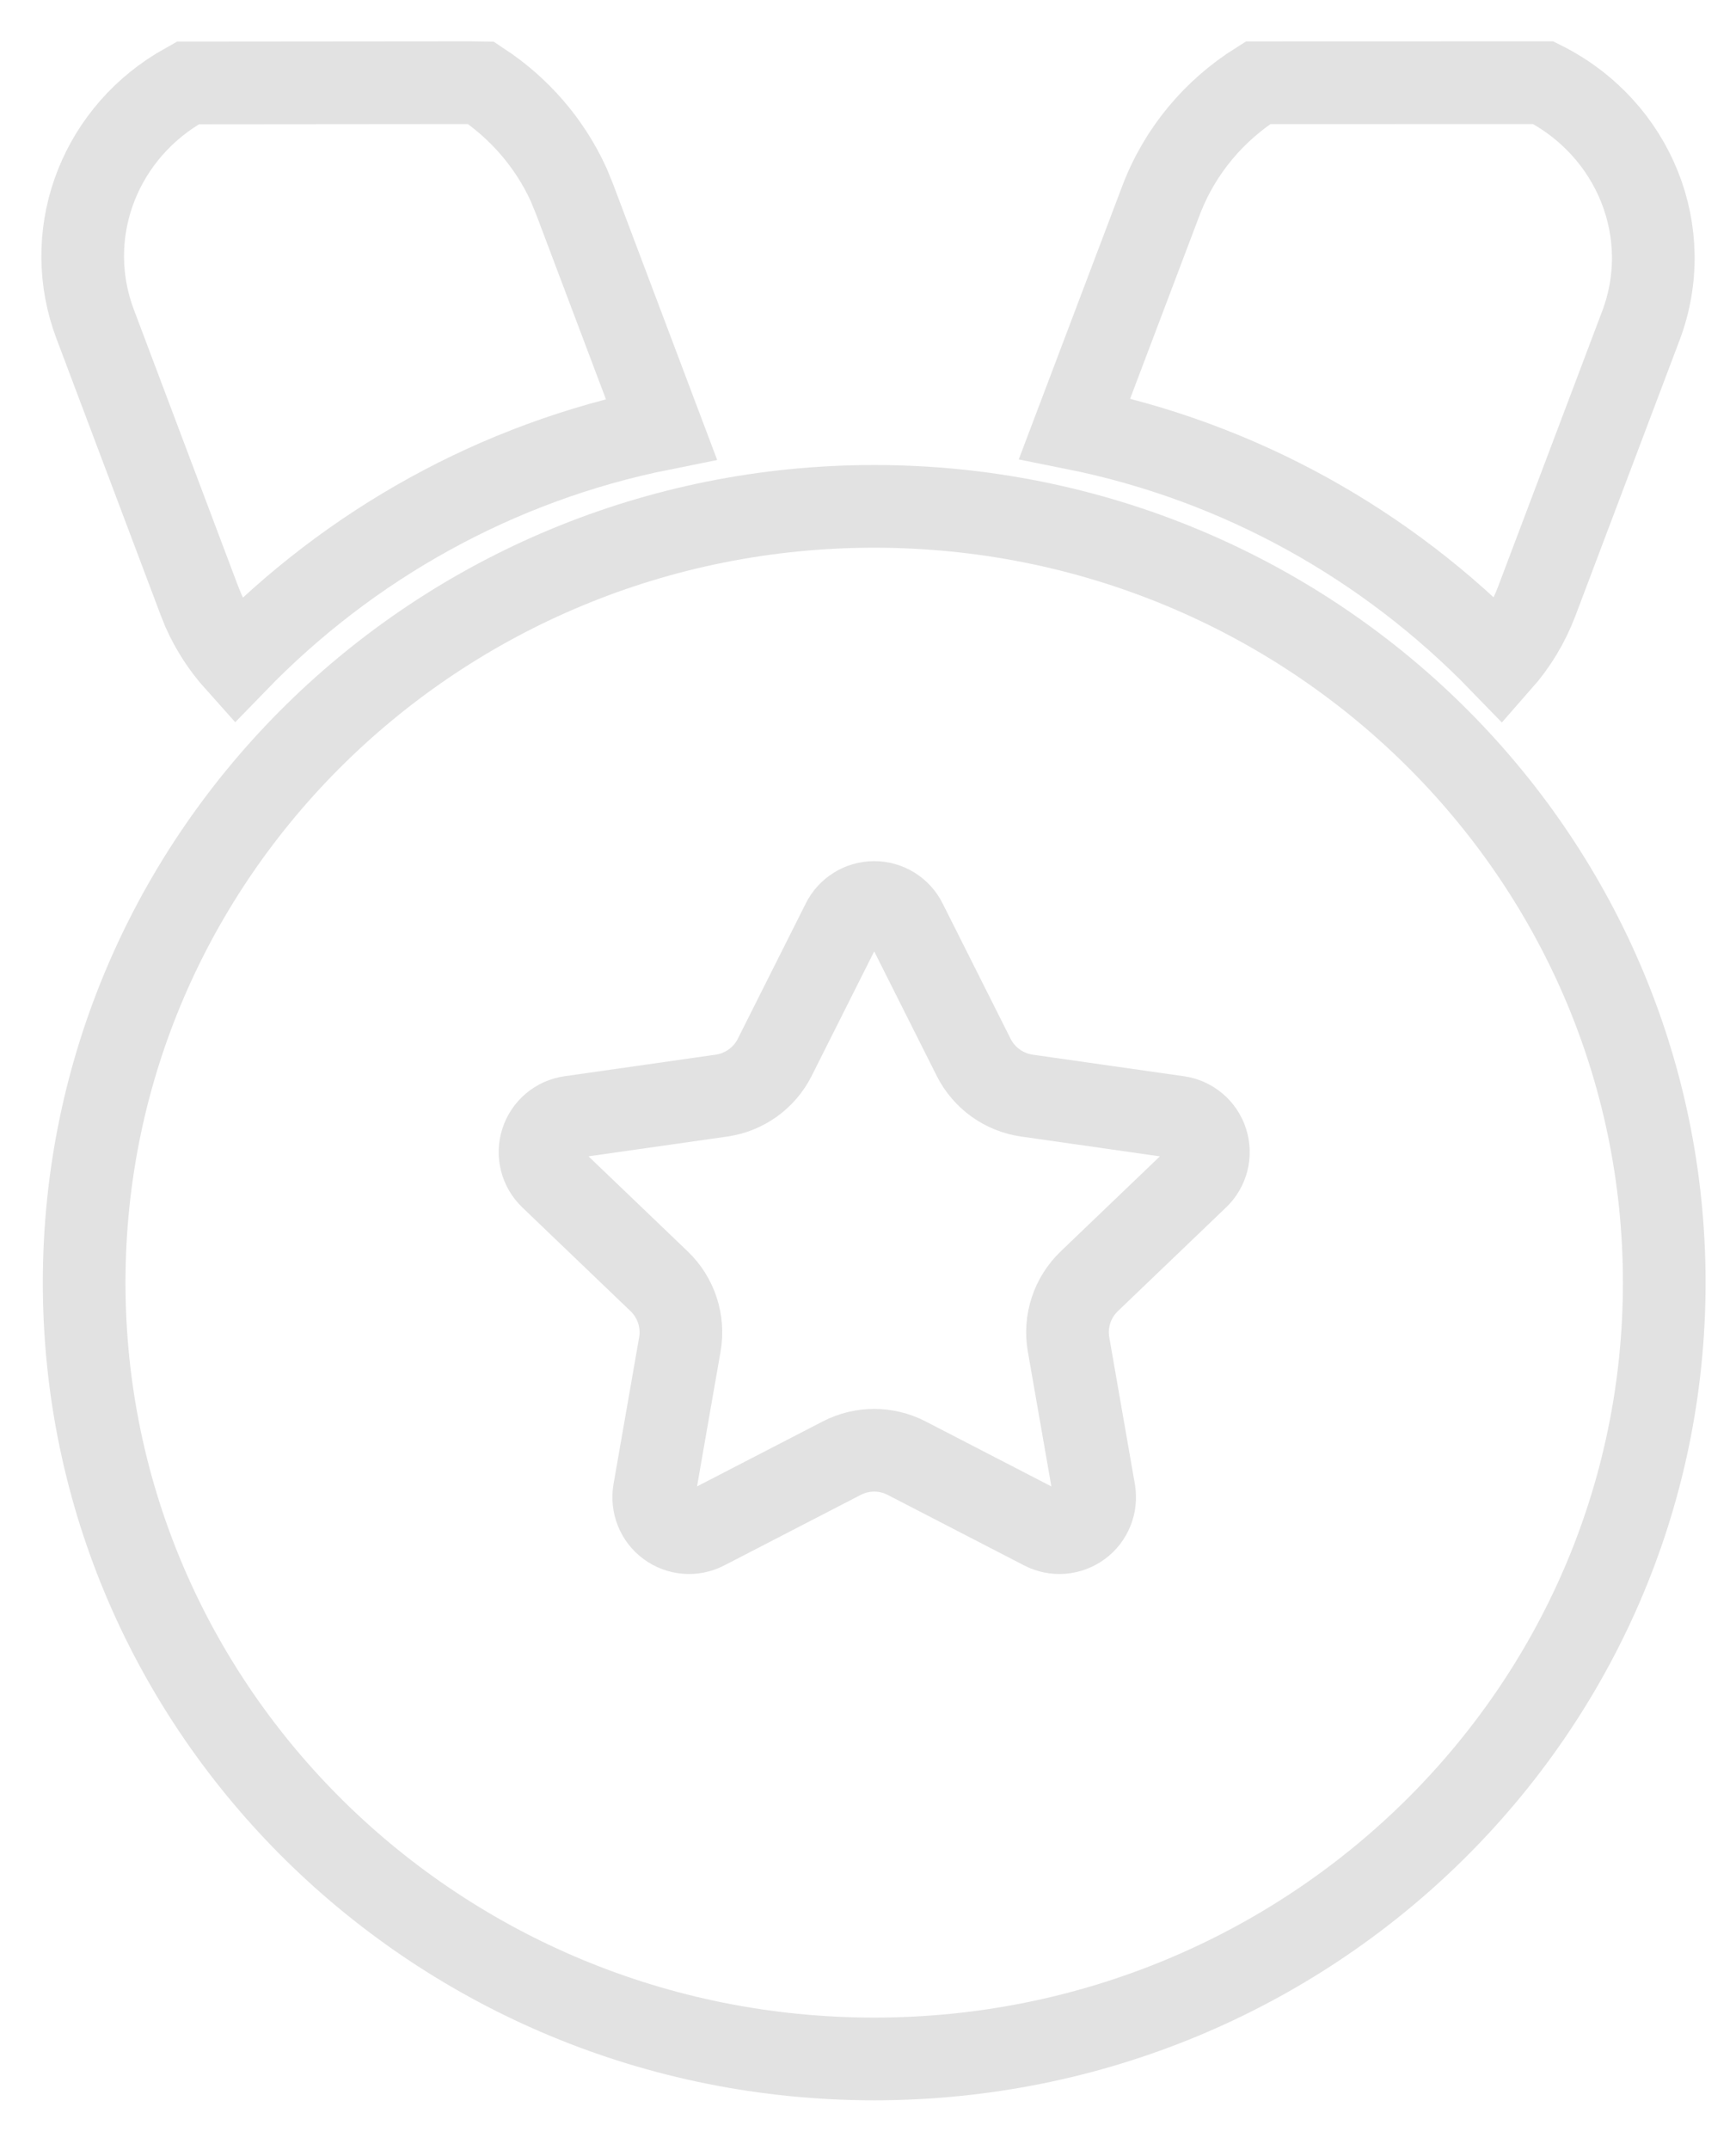 <?xml version="1.0" encoding="UTF-8"?>
<svg width="21px" height="26px" viewBox="0 0 21 26" version="1.1" xmlns="http://www.w3.org/2000/svg" xmlns:xlink="http://www.w3.org/1999/xlink">
    <!-- Generator: Sketch 63.1 (92452) - https://sketch.com -->
    <title>奖章2</title>
    <desc>Created with Sketch.</desc>
    <g id="workfly-0208✅" stroke="none" stroke-width="1" fill="none" fill-rule="evenodd">
        <g id="OKR-O编辑-kr详情" transform="translate(-1186, -374)" fill-rule="nonzero" stroke="#E2E2E2">
            <g id="编组" transform="translate(1048, 0)">
                <g id="信心" transform="translate(35, 341)">
                    <g id="编组-5" transform="translate(0, 34)">
                        <g id="奖章-(1)备份-10" transform="translate(104, 0)">
                            <g id="奖章2">
                                <path d="M9.575,5.123 C14.853,5.123 19.132,9.326 19.132,14.51 C19.132,19.694 14.853,23.897 9.575,23.897 C4.297,23.897 0.018,19.694 0.018,14.51 C0.018,9.326 4.297,5.123 9.575,5.123 Z M9.575,9.913 C9.414,9.913 9.266,10.004 9.194,10.149 L9.194,10.149 L8.371,11.787 C8.245,12.036 8.006,12.208 7.729,12.248 L7.729,12.248 L5.899,12.509 C5.737,12.532 5.603,12.645 5.553,12.801 C5.503,12.956 5.546,13.126 5.664,13.239 L5.664,13.239 L6.974,14.494 C7.179,14.691 7.273,14.977 7.224,15.257 L7.224,15.257 L6.914,17.033 C6.887,17.193 6.952,17.355 7.082,17.45 C7.213,17.546 7.386,17.56 7.53,17.486 L7.53,17.486 L9.183,16.632 C9.429,16.505 9.721,16.505 9.967,16.632 L9.967,16.632 L11.62,17.486 C11.764,17.56 11.937,17.546 12.068,17.45 C12.198,17.355 12.263,17.193 12.236,17.033 L12.236,17.033 L11.926,15.257 C11.877,14.977 11.971,14.691 12.176,14.494 L12.176,14.494 L13.486,13.239 C13.604,13.126 13.647,12.956 13.597,12.801 C13.547,12.645 13.413,12.532 13.251,12.509 L13.251,12.509 L11.421,12.248 C11.144,12.208 10.905,12.036 10.779,11.787 L10.779,11.787 L9.956,10.149 C9.884,10.004 9.736,9.913 9.575,9.913 Z" id="形状结合"></path>
                                <path d="M18.849,2.939 L17.589,6.272 C17.485,6.546 17.335,6.79 17.15,7 C15.781,5.588 13.999,4.582 12,4.181 L13.042,1.43 C13.272,0.82 13.693,0.33 14.217,0.001 L17.67,0 C18.771,0.556 19.275,1.813 18.849,2.939 Z M4.819,0.002 C5.272,0.3 5.644,0.719 5.879,1.233 L5.951,1.409 L7,4.188 C5.006,4.588 3.227,5.591 1.86,7 C1.696,6.817 1.562,6.611 1.463,6.389 L1.41,6.258 L0.151,2.919 C-0.248,1.863 0.166,0.68 1.147,0.076 L1.275,0.003 L4.693,0 L4.819,0.002 Z" id="形状"></path>
                            </g>
                        </g>
                    </g>
                </g>
            </g>
        </g>
    </g>
</svg>